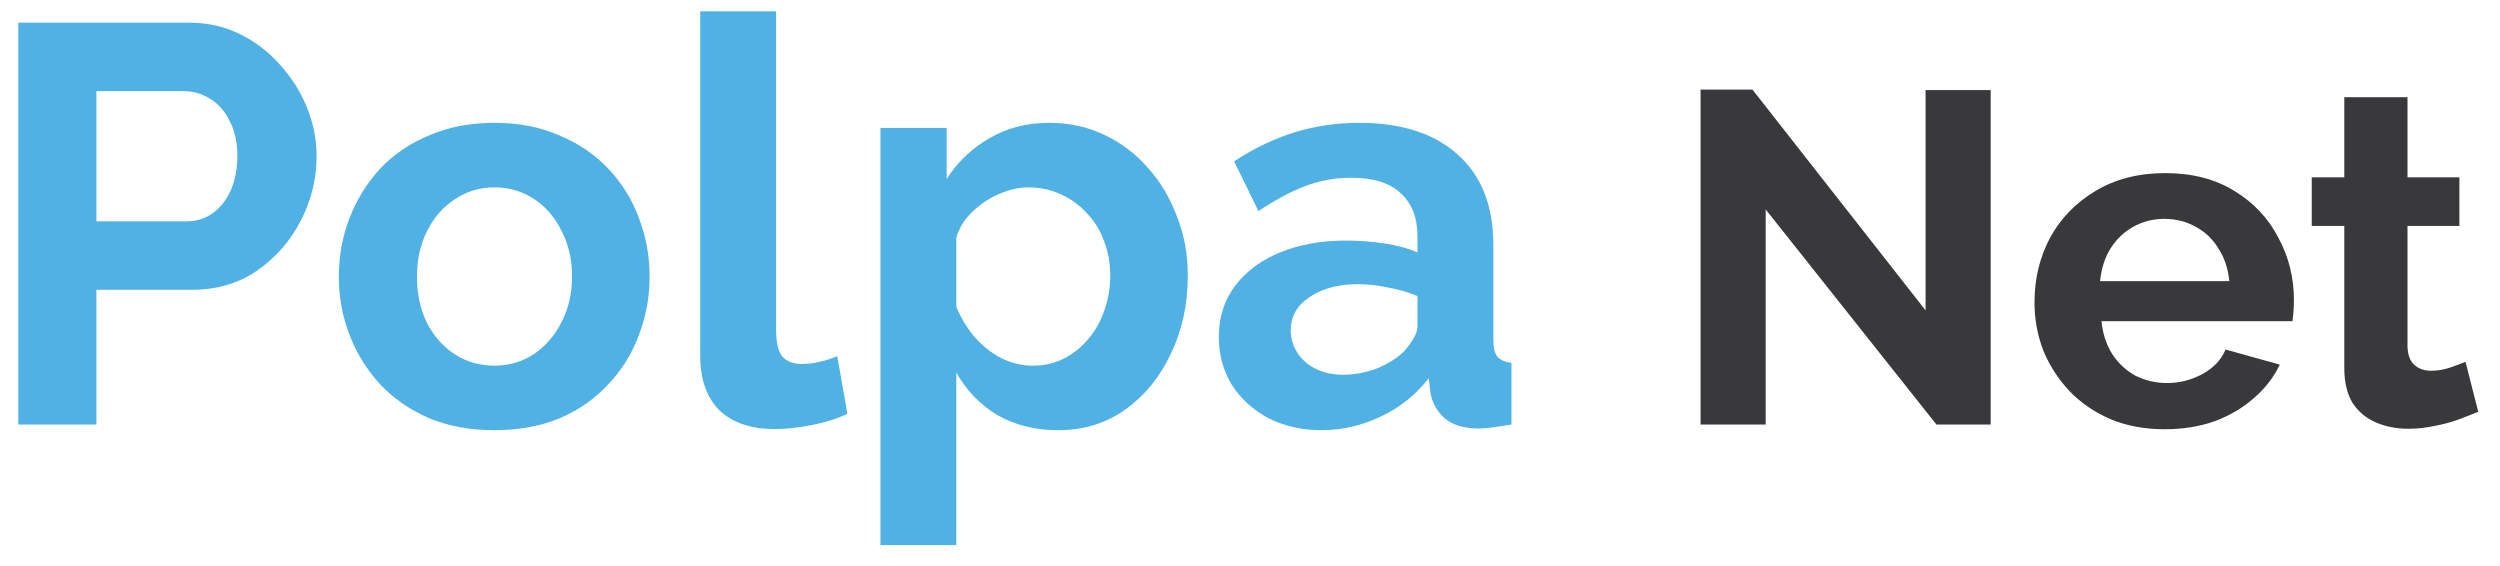 <svg width="106" height="24" viewBox="0 0 106 24" fill="none" xmlns="http://www.w3.org/2000/svg">
<path d="M0.776 18V0.96H8C8.784 0.96 9.504 1.12 10.16 1.44C10.816 1.76 11.384 2.192 11.864 2.736C12.36 3.28 12.744 3.888 13.016 4.56C13.288 5.232 13.424 5.92 13.424 6.624C13.424 7.584 13.2 8.496 12.752 9.36C12.304 10.224 11.688 10.928 10.904 11.472C10.12 12.016 9.192 12.288 8.12 12.288H4.088V18H0.776ZM4.088 9.384H7.928C8.328 9.384 8.688 9.272 9.008 9.048C9.328 8.824 9.584 8.504 9.776 8.088C9.968 7.656 10.064 7.168 10.064 6.624C10.064 6.032 9.952 5.528 9.728 5.112C9.52 4.696 9.24 4.384 8.888 4.176C8.552 3.968 8.184 3.864 7.784 3.864H4.088V9.384ZM20.967 18.24C19.943 18.24 19.023 18.072 18.207 17.736C17.391 17.384 16.695 16.904 16.119 16.296C15.559 15.688 15.127 14.992 14.823 14.208C14.519 13.424 14.367 12.6 14.367 11.736C14.367 10.856 14.519 10.024 14.823 9.24C15.127 8.456 15.559 7.76 16.119 7.152C16.695 6.544 17.391 6.072 18.207 5.736C19.023 5.384 19.943 5.208 20.967 5.208C21.991 5.208 22.903 5.384 23.703 5.736C24.519 6.072 25.215 6.544 25.791 7.152C26.367 7.76 26.799 8.456 27.087 9.24C27.391 10.024 27.543 10.856 27.543 11.736C27.543 12.6 27.391 13.424 27.087 14.208C26.799 14.992 26.367 15.688 25.791 16.296C25.231 16.904 24.543 17.384 23.727 17.736C22.911 18.072 21.991 18.24 20.967 18.24ZM17.679 11.736C17.679 12.472 17.823 13.128 18.111 13.704C18.399 14.264 18.791 14.704 19.287 15.024C19.783 15.344 20.343 15.504 20.967 15.504C21.575 15.504 22.127 15.344 22.623 15.024C23.119 14.688 23.511 14.24 23.799 13.68C24.103 13.104 24.255 12.448 24.255 11.712C24.255 10.992 24.103 10.344 23.799 9.768C23.511 9.192 23.119 8.744 22.623 8.424C22.127 8.104 21.575 7.944 20.967 7.944C20.343 7.944 19.783 8.112 19.287 8.448C18.791 8.768 18.399 9.216 18.111 9.792C17.823 10.352 17.679 11 17.679 11.736ZM29.69 0.48H32.906V13.968C32.906 14.544 33.002 14.936 33.194 15.144C33.386 15.336 33.65 15.432 33.986 15.432C34.242 15.432 34.506 15.4 34.778 15.336C35.05 15.272 35.29 15.192 35.498 15.096L35.93 17.544C35.498 17.752 34.994 17.912 34.418 18.024C33.842 18.136 33.322 18.192 32.858 18.192C31.85 18.192 31.066 17.928 30.506 17.4C29.962 16.856 29.69 16.088 29.69 15.096V0.48ZM44.867 18.24C43.891 18.24 43.027 18.024 42.275 17.592C41.539 17.144 40.963 16.544 40.547 15.792V23.112H37.331V5.424H40.139V7.584C40.619 6.848 41.227 6.272 41.963 5.856C42.699 5.424 43.539 5.208 44.483 5.208C45.331 5.208 46.107 5.376 46.811 5.712C47.531 6.048 48.155 6.52 48.683 7.128C49.211 7.72 49.619 8.408 49.907 9.192C50.211 9.96 50.363 10.792 50.363 11.688C50.363 12.904 50.123 14.008 49.643 15C49.179 15.992 48.531 16.784 47.699 17.376C46.883 17.952 45.939 18.24 44.867 18.24ZM43.787 15.504C44.283 15.504 44.731 15.4 45.131 15.192C45.531 14.984 45.875 14.704 46.163 14.352C46.467 13.984 46.691 13.576 46.835 13.128C46.995 12.664 47.075 12.184 47.075 11.688C47.075 11.16 46.987 10.672 46.811 10.224C46.651 9.776 46.411 9.384 46.091 9.048C45.771 8.696 45.395 8.424 44.963 8.232C44.547 8.04 44.091 7.944 43.595 7.944C43.291 7.944 42.979 8 42.659 8.112C42.355 8.208 42.059 8.352 41.771 8.544C41.483 8.736 41.227 8.96 41.003 9.216C40.795 9.472 40.643 9.752 40.547 10.056V13.008C40.739 13.472 40.995 13.896 41.315 14.28C41.651 14.664 42.035 14.968 42.467 15.192C42.899 15.4 43.339 15.504 43.787 15.504ZM51.678 14.28C51.678 13.464 51.902 12.752 52.35 12.144C52.814 11.52 53.454 11.04 54.27 10.704C55.086 10.368 56.022 10.2 57.078 10.2C57.606 10.2 58.142 10.24 58.686 10.32C59.23 10.4 59.702 10.528 60.102 10.704V10.032C60.102 9.232 59.862 8.616 59.382 8.184C58.918 7.752 58.222 7.536 57.294 7.536C56.606 7.536 55.95 7.656 55.326 7.896C54.702 8.136 54.046 8.488 53.358 8.952L52.326 6.84C53.158 6.296 54.006 5.888 54.87 5.616C55.75 5.344 56.67 5.208 57.63 5.208C59.422 5.208 60.814 5.656 61.806 6.552C62.814 7.448 63.318 8.728 63.318 10.392V14.4C63.318 14.736 63.374 14.976 63.486 15.12C63.614 15.264 63.814 15.352 64.086 15.384V18C63.798 18.048 63.534 18.088 63.294 18.12C63.07 18.152 62.878 18.168 62.718 18.168C62.078 18.168 61.59 18.024 61.254 17.736C60.934 17.448 60.734 17.096 60.654 16.68L60.582 16.032C60.038 16.736 59.358 17.28 58.542 17.664C57.726 18.048 56.894 18.24 56.046 18.24C55.214 18.24 54.462 18.072 53.79 17.736C53.134 17.384 52.614 16.912 52.23 16.32C51.862 15.712 51.678 15.032 51.678 14.28ZM59.502 14.928C59.678 14.736 59.822 14.544 59.934 14.352C60.046 14.16 60.102 13.984 60.102 13.824V12.552C59.718 12.392 59.302 12.272 58.854 12.192C58.406 12.096 57.982 12.048 57.582 12.048C56.75 12.048 56.062 12.232 55.518 12.6C54.99 12.952 54.726 13.424 54.726 14.016C54.726 14.336 54.814 14.64 54.99 14.928C55.166 15.216 55.422 15.448 55.758 15.624C56.094 15.8 56.494 15.888 56.958 15.888C57.438 15.888 57.91 15.8 58.374 15.624C58.838 15.432 59.214 15.2 59.502 14.928Z" fill="#50B1E4"/>
<path d="M74.865 8.88V18H72.105V3.8H74.305L81.645 13.16V3.82H84.405V18H82.105L74.865 8.88ZM91.783 18.2C90.943 18.2 90.183 18.06 89.503 17.78C88.823 17.487 88.243 17.093 87.763 16.6C87.283 16.093 86.91 15.52 86.643 14.88C86.39 14.227 86.263 13.54 86.263 12.82C86.263 11.82 86.483 10.907 86.923 10.08C87.376 9.253 88.016 8.593 88.843 8.1C89.683 7.593 90.67 7.34 91.803 7.34C92.95 7.34 93.93 7.593 94.743 8.1C95.556 8.593 96.177 9.253 96.603 10.08C97.043 10.893 97.263 11.773 97.263 12.72C97.263 12.88 97.257 13.047 97.243 13.22C97.23 13.38 97.216 13.513 97.203 13.62H89.103C89.156 14.153 89.31 14.62 89.563 15.02C89.83 15.42 90.163 15.727 90.563 15.94C90.977 16.14 91.416 16.24 91.883 16.24C92.416 16.24 92.916 16.113 93.383 15.86C93.863 15.593 94.19 15.247 94.363 14.82L96.663 15.46C96.41 15.993 96.043 16.467 95.563 16.88C95.097 17.293 94.543 17.62 93.903 17.86C93.263 18.087 92.556 18.2 91.783 18.2ZM89.043 11.92H94.523C94.47 11.387 94.317 10.927 94.063 10.54C93.823 10.14 93.503 9.833 93.103 9.62C92.703 9.393 92.257 9.28 91.763 9.28C91.283 9.28 90.843 9.393 90.443 9.62C90.056 9.833 89.737 10.14 89.483 10.54C89.243 10.927 89.097 11.387 89.043 11.92ZM105.078 17.46C104.851 17.553 104.578 17.66 104.258 17.78C103.938 17.9 103.591 17.993 103.218 18.06C102.858 18.14 102.491 18.18 102.118 18.18C101.625 18.18 101.171 18.093 100.758 17.92C100.345 17.747 100.011 17.473 99.758 17.1C99.518 16.713 99.398 16.213 99.398 15.6V9.58H98.018V7.52H99.398V4.12H102.078V7.52H104.278V9.58H102.078V14.7C102.091 15.06 102.191 15.32 102.378 15.48C102.565 15.64 102.798 15.72 103.078 15.72C103.358 15.72 103.631 15.673 103.898 15.58C104.165 15.487 104.378 15.407 104.538 15.34L105.078 17.46Z" fill="#39383A"/>
</svg>
